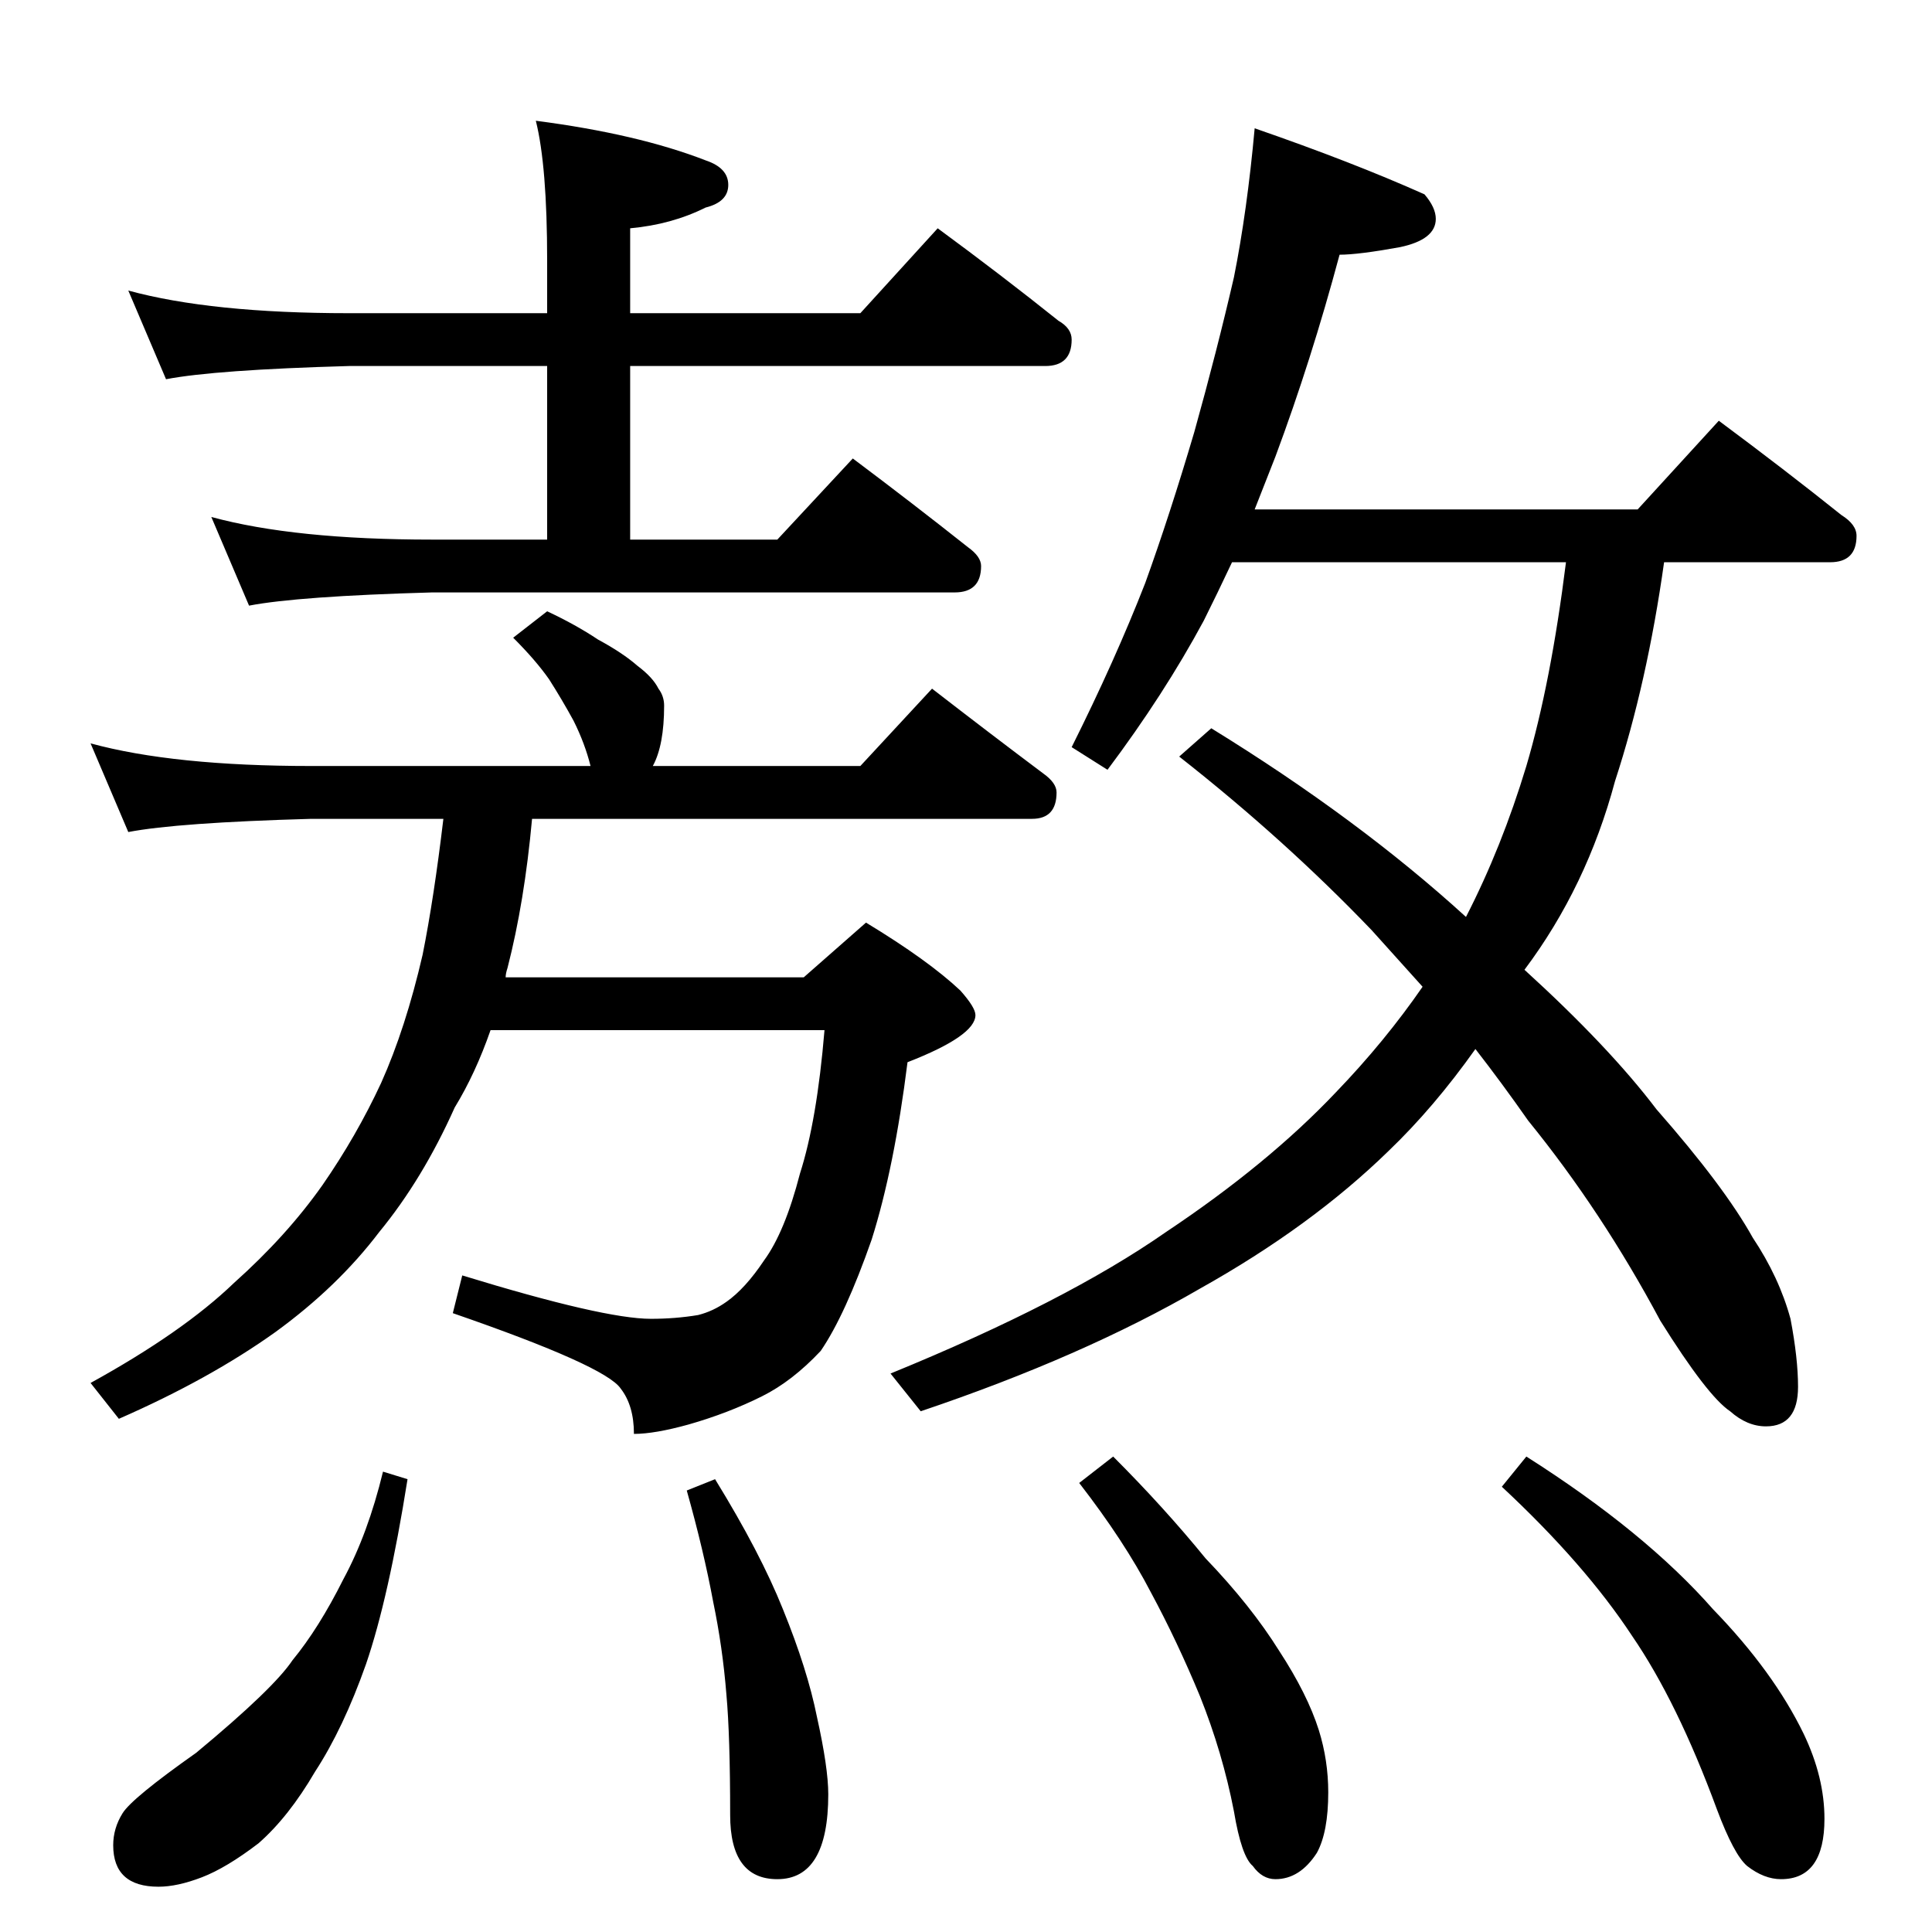 <?xml version="1.0" standalone="no"?>
<!DOCTYPE svg PUBLIC "-//W3C//DTD SVG 1.1//EN" "http://www.w3.org/Graphics/SVG/1.1/DTD/svg11.dtd" >
<svg xmlns="http://www.w3.org/2000/svg" xmlns:xlink="http://www.w3.org/1999/xlink" version="1.1" viewBox="0 -204 1024 1024">
  <g transform="matrix(1 0 0 -1 0 820)">
   <path fill="currentColor"
d="M68 870q44 -12 117 -12h105v28q0 50 -6 74q54 -7 90 -21q12 -4 12 -13t-12 -12q-18 -9 -40 -11v-45h122l41 45q34 -25 64 -49q7 -4 7 -10q0 -14 -14 -14h-220v-92h78l40 43q32 -24 61 -47q7 -5 7 -10q0 -14 -14 -14h-277q-71 -2 -97 -7l-20 47q44 -12 117 -12h61v92h-105
q-71 -2 -97 -7zM290 700q15 -7 27 -15q13 -7 21 -14q8 -6 11 -12q3 -4 3 -9q0 -21 -6 -32h110l38 41q31 -24 59 -45q7 -5 7 -10q0 -14 -13 -14h-265q-4 -44 -13 -79q-1 -3 -1 -5h158l33 29q33 -20 50 -36q8 -9 8 -13q0 -11 -36 -25q-7 -56 -19 -94q-14 -40 -27 -59
q-15 -16 -31 -24q-18 -9 -39 -15q-18 -5 -29 -5q0 15 -7 24q-8 12 -89 40l5 20q75 -23 100 -23q13 0 25 2q8 2 15 7q10 7 20 22q11 15 19 46q9 28 13 76h-177q-8 -23 -19 -41q-17 -38 -40 -66q-22 -29 -55 -53q-35 -25 -83 -46l-15 19q49 27 76 53q28 25 47 52q18 26 31 54
q13 29 22 68q6 30 11 72h-70q-71 -2 -97 -7l-20 47q44 -12 117 -12h148q-3 12 -9 24q-6 11 -13 22q-7 10 -19 22zM665 956q52 -18 90 -35q6 -7 6 -13q0 -11 -19 -15q-22 -4 -32 -4q-15 -56 -34 -107l-11 -28h203l43 47q35 -26 65 -50q8 -5 8 -11q0 -14 -14 -14h-88
q-9 -64 -26 -116q-15 -56 -48 -100q45 -41 70 -74q36 -41 51 -68q14 -21 20 -43q4 -21 4 -36q0 -21 -17 -21q-10 0 -19 8q-12 8 -37 48q-31 58 -70 106q-14 20 -28 38q-22 -31 -46 -54q-41 -40 -100 -73q-62 -36 -148 -65l-16 20q93 38 146 75q54 36 90 74q26 27 46 56
l-27 30q-46 48 -102 92l17 15q78 -48 135 -100q19 37 32 80q13 44 21 108h-177q-8 -17 -15 -31q-21 -39 -51 -79l-19 12q23 46 39 87q13 36 26 80q12 43 21 82q7 35 11 79zM203 244l13 -4q-10 -63 -22 -98q-12 -34 -27 -57q-14 -24 -30 -38q-17 -13 -30 -18t-23 -5
q-24 0 -24 22q0 9 5 17t39 32q41 34 51 49q14 17 27 43q13 24 21 57zM379 240q24 -39 36 -69q13 -32 18 -57q6 -27 6 -41q0 -45 -27 -45q-25 0 -25 34q0 42 -2 64q-2 25 -7 49q-5 27 -14 59zM590 252q27 -27 49 -54q24 -25 39 -49q15 -23 21 -42q5 -16 5 -33q0 -21 -6 -32
q-9 -14 -22 -14q-7 0 -12 7q-6 5 -10 29q-6 31 -18 61q-12 29 -26 55q-14 27 -38 58zM809 252q63 -40 99 -81q32 -33 48 -66q11 -23 11 -45q0 -32 -23 -32q-9 0 -18 7q-7 6 -16 30q-21 57 -45 92q-25 38 -69 79z" />
  </g>

</svg>
